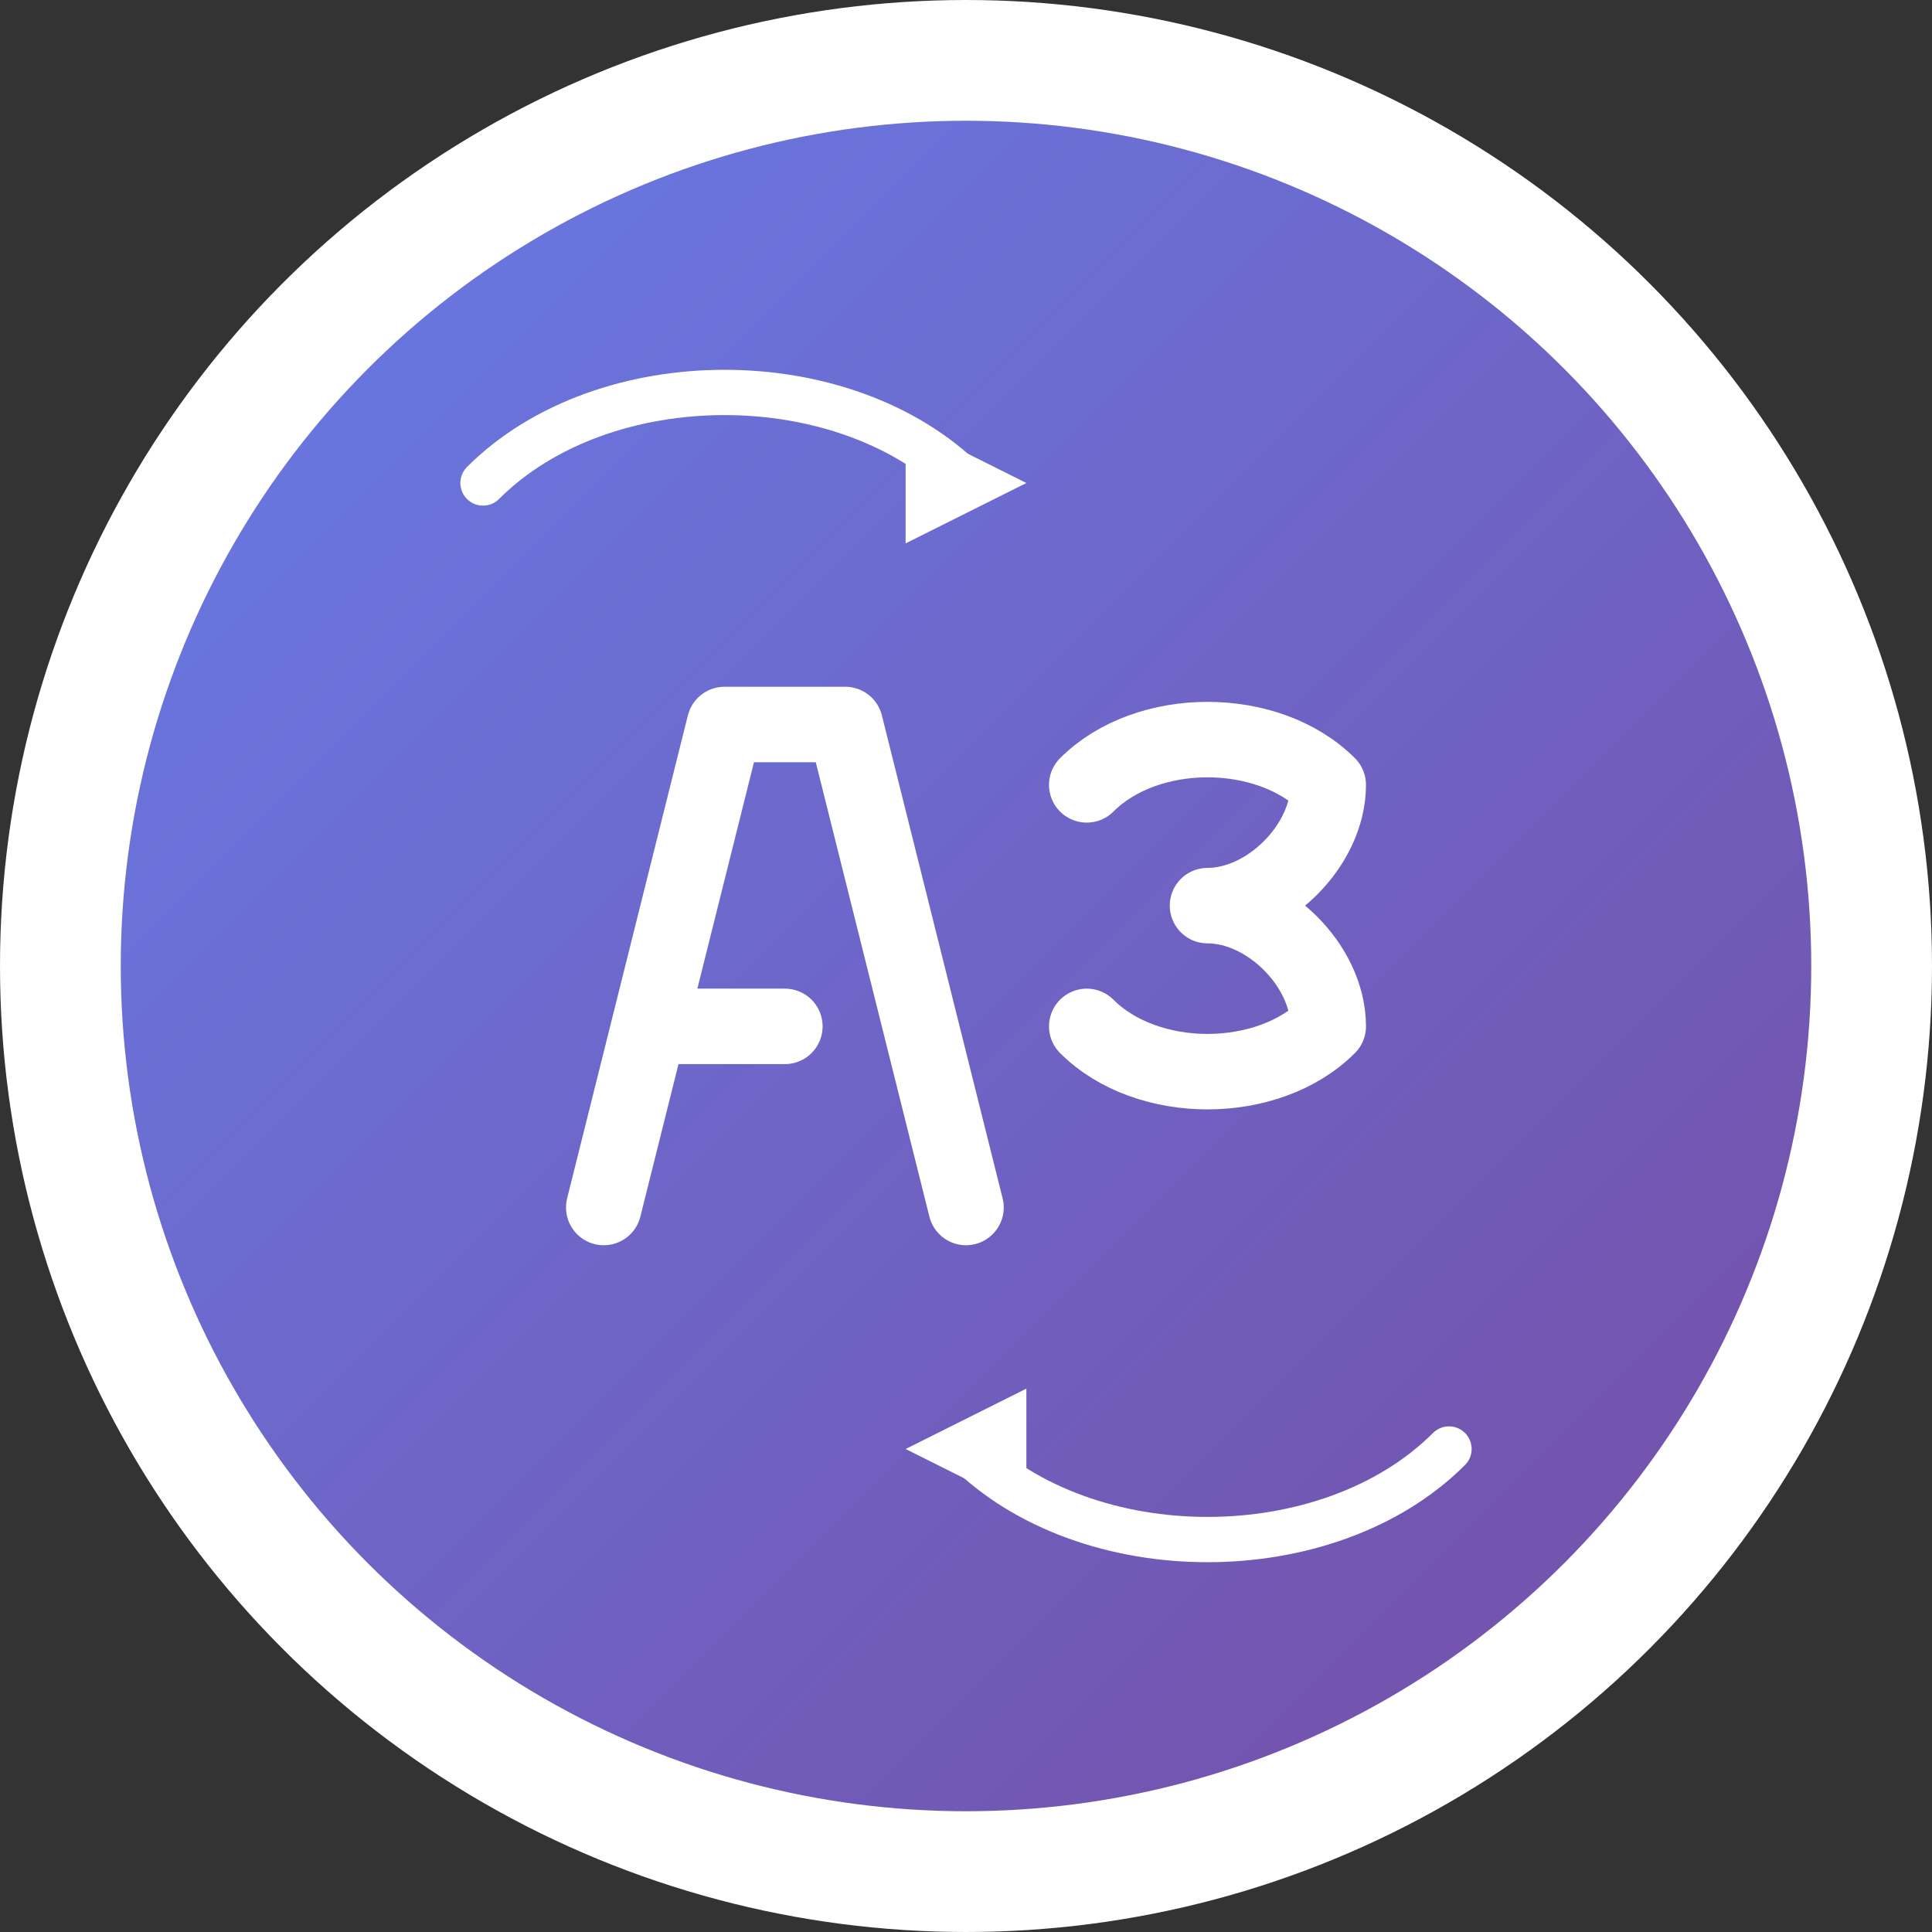 <svg width="64" height="64" viewBox="0 0 64 64" fill="none" xmlns="http://www.w3.org/2000/svg">
  <rect x="0" y="0" width="64" height="64" fill="#333333" stroke="none"/>
  <defs>
    <linearGradient id="logoGradient" x1="0%" y1="0%" x2="100%" y2="100%">
      <stop offset="0%" style="stop-color:#667eea;stop-opacity:1" />
      <stop offset="100%" style="stop-color:#764ba2;stop-opacity:1" />
    </linearGradient>
  </defs>
  
  <!-- Background Circle -->
  <circle cx="32" cy="32" r="30" fill="url(#logoGradient)" stroke="white" stroke-width="4"/>
  
  <!-- Auto Sync Icon - Stylized AS with sync arrows -->
  <g transform="translate(32, 32)">
    <!-- Letter A -->
    <path d="M-12 8 L-8 -8 L-4 -8 L0 8 M-10 2 L-6 2" stroke="white" stroke-width="2.5" fill="none" stroke-linecap="round" stroke-linejoin="round"/>
    
    <!-- Letter S -->
    <path d="M4 -6 C6 -8 10 -8 12 -6 C12 -4 10 -2 8 -2 C10 -2 12 0 12 2 C10 4 6 4 4 2" stroke="white" stroke-width="2.5" fill="none" stroke-linecap="round" stroke-linejoin="round"/>
    
    <!-- Sync arrows around -->
    <path d="M-16 -16 C-12 -20 -4 -20 0 -16" stroke="white" stroke-width="1.5" fill="none" stroke-linecap="round"/>
    <polygon points="-2,-14 2,-16 -2,-18" fill="white"/>
    
    <path d="M16 16 C12 20 4 20 0 16" stroke="white" stroke-width="1.5" fill="none" stroke-linecap="round"/>
    <polygon points="2,14 -2,16 2,18" fill="white"/>
  </g>
</svg>
